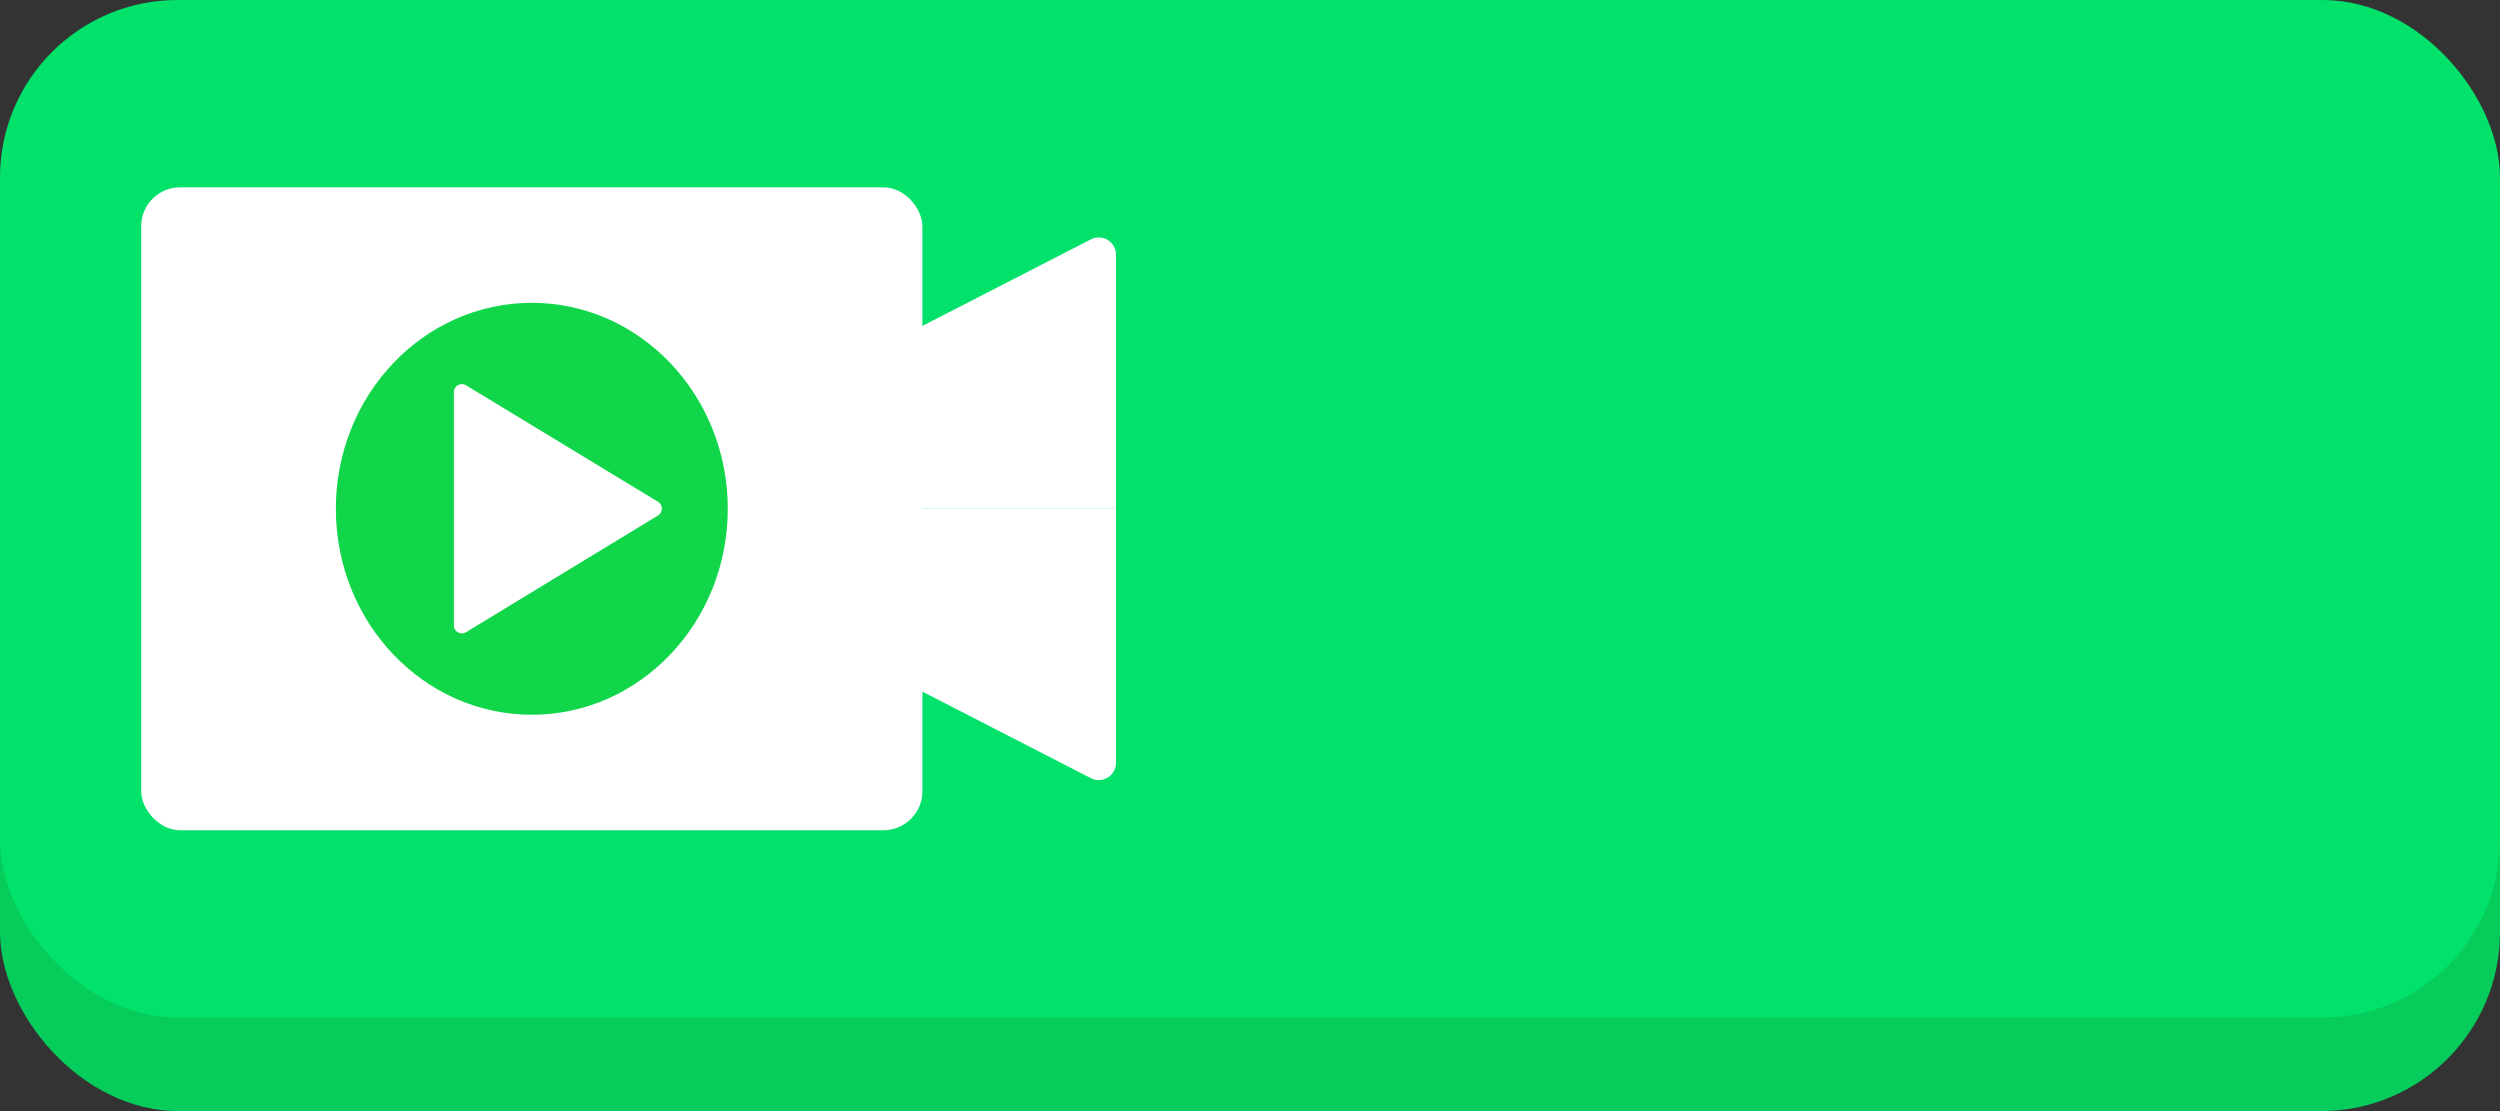 <svg xmlns="http://www.w3.org/2000/svg" viewBox="0 0 402.63 178.95"><rect x="0" y="0" width="402.63" height="178.95" fill="#333333" stroke="none"/><defs><style>.cls-1{fill:#05cc5a;}.cls-2{fill:#02e26b;}.cls-3{fill:#fff;}.cls-4{fill:#11d649;}</style></defs><title>button_2x</title><g id="Слой_2" data-name="Слой 2"><g id="Слой_1-2" data-name="Слой 1"><rect class="cls-1" y="12.45" width="402.63" height="166.5" rx="28.82"/><rect class="cls-2" width="402.63" height="163.87" rx="28.59"/><rect class="cls-3" x="22.74" y="30.17" width="125.81" height="103.54" rx="6.26"/><ellipse class="cls-4" cx="85.65" cy="81.94" rx="31.56" ry="33.17"/><path class="cls-3" d="M106,80.83,75.1,62.08a1.29,1.29,0,0,0-2,1.11v37.49a1.29,1.29,0,0,0,2,1.11L106,83A1.29,1.29,0,0,0,106,80.83Z"/><path class="cls-3" d="M179.73,41.13V81.94H139.28V57.25l36.47-18.73A2.77,2.77,0,0,1,179.73,41.13Z"/><path class="cls-3" d="M179.73,122.74V81.94H139.28v24.68l36.47,18.74A2.78,2.78,0,0,0,179.73,122.74Z"/></g></g></svg>
